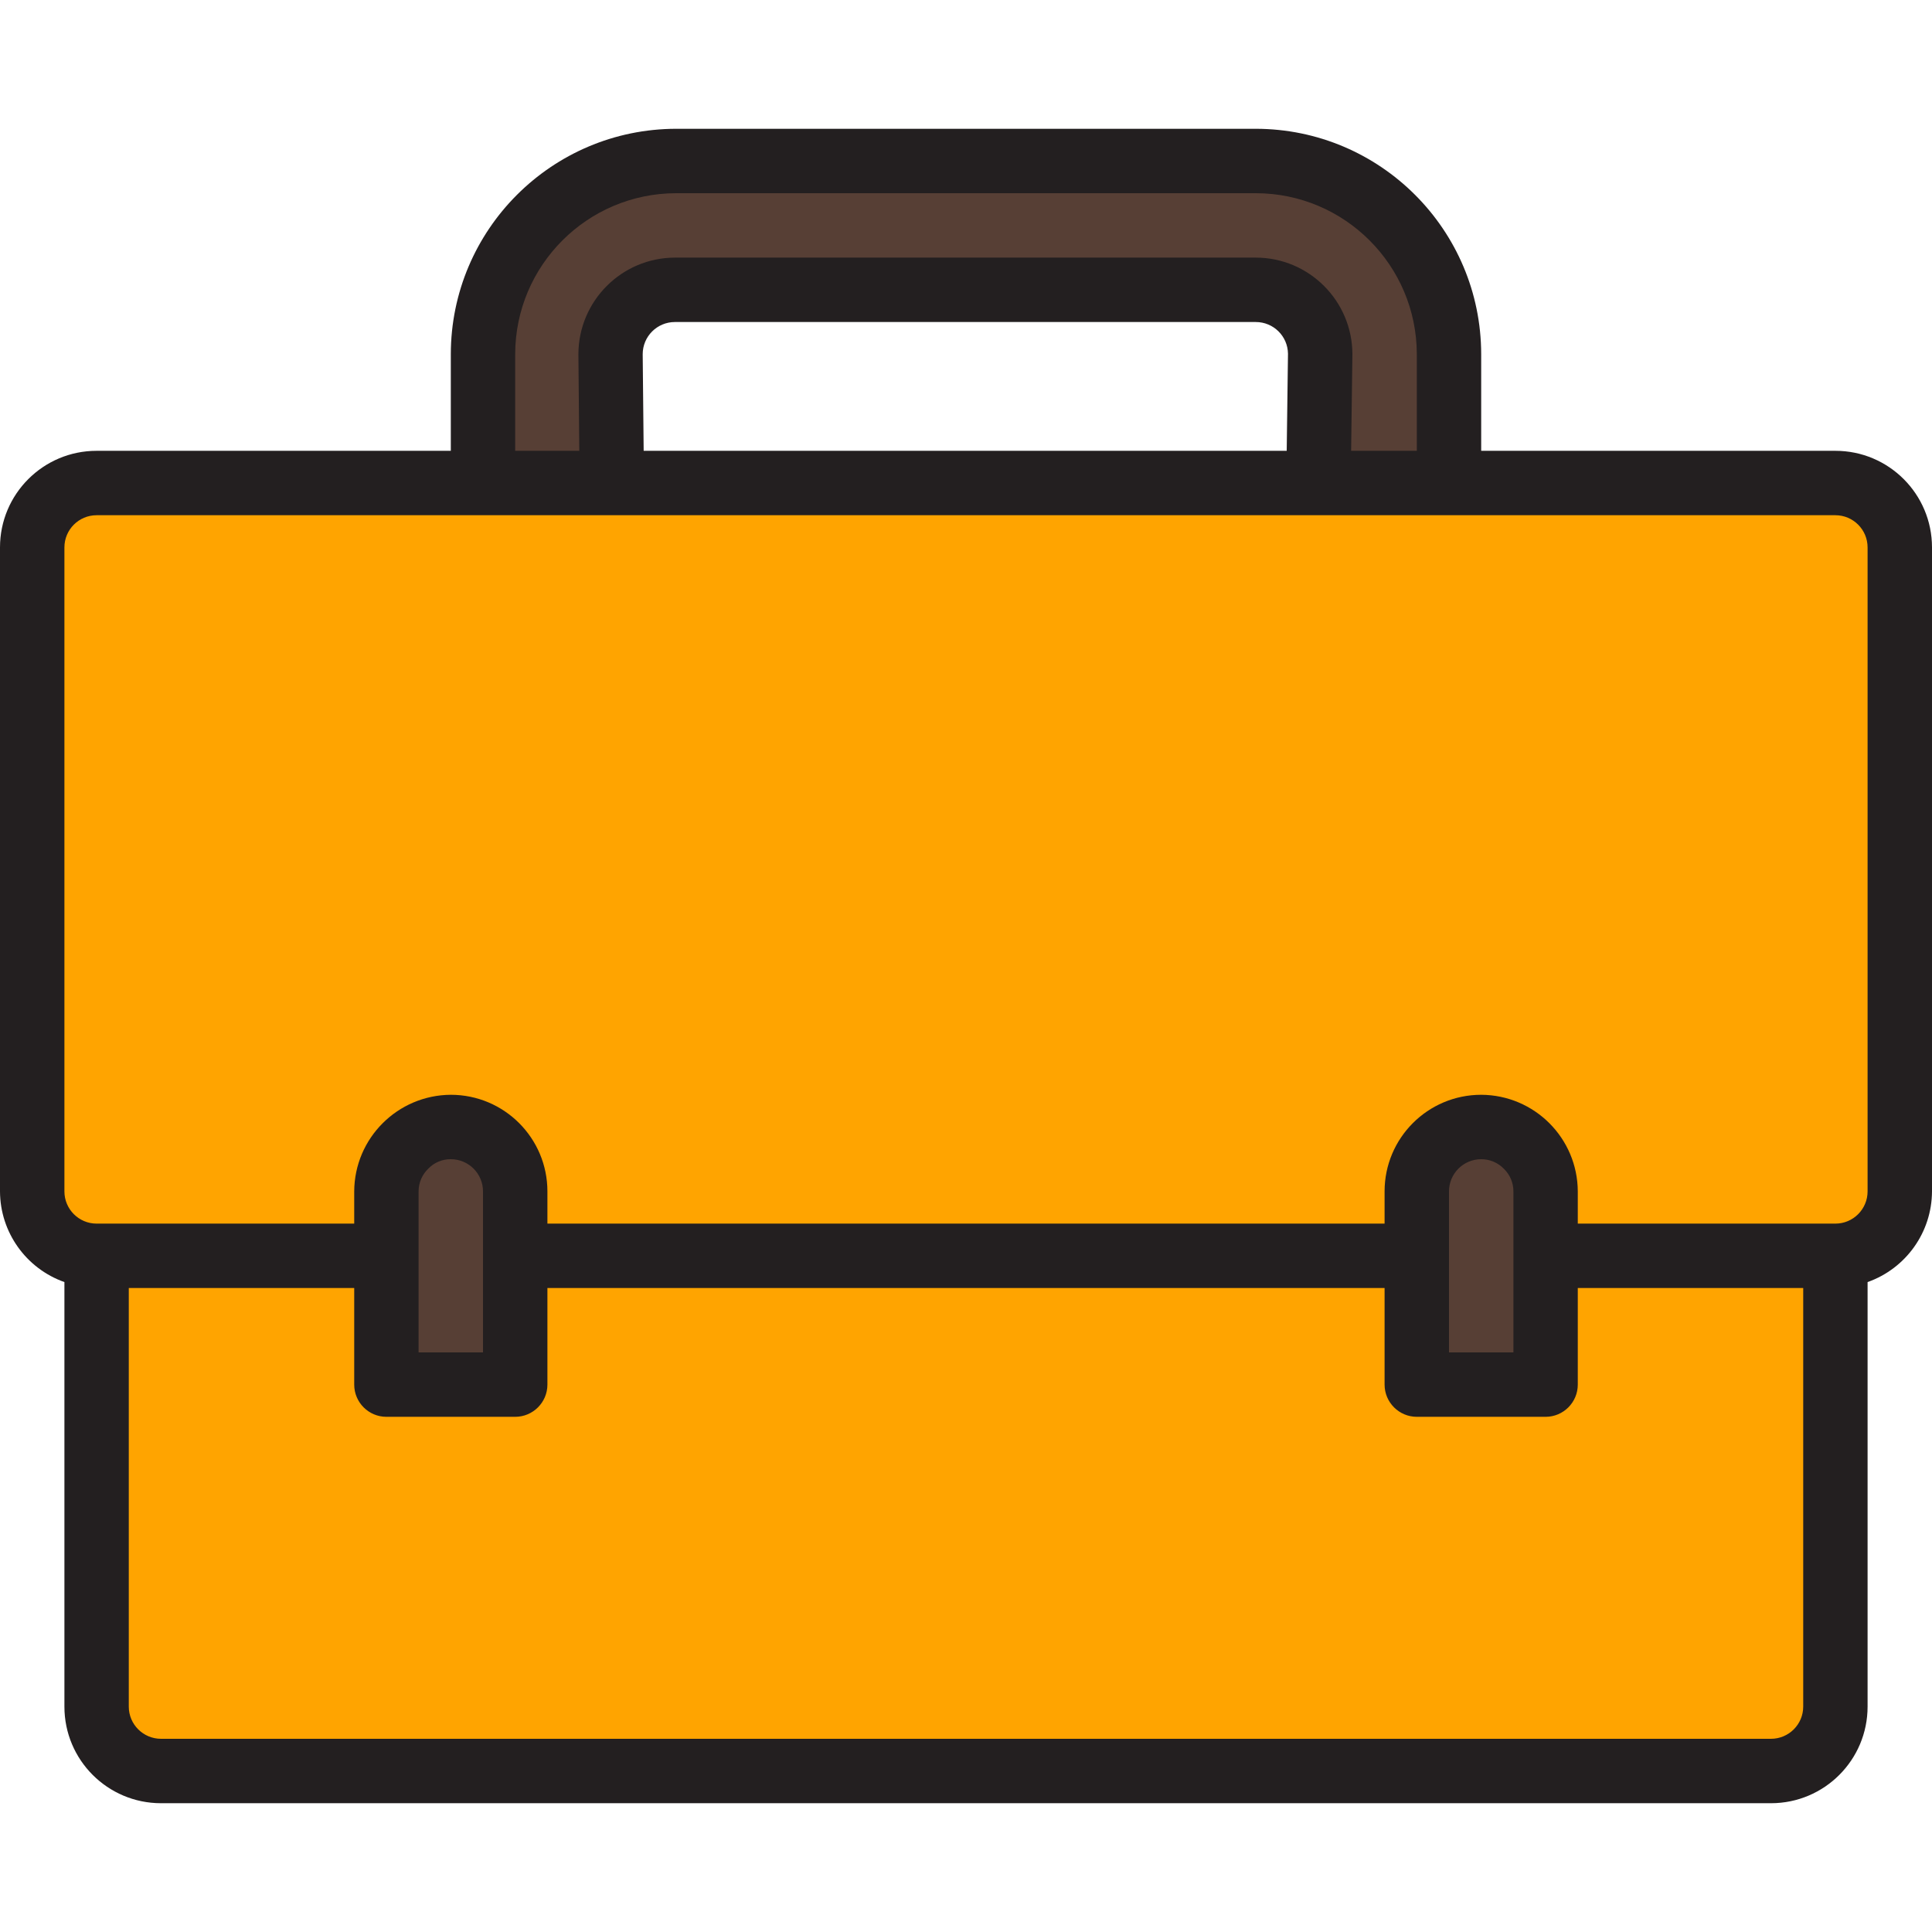 <svg width="50" height="50" viewBox="0 0 50 50" fill="none" xmlns="http://www.w3.org/2000/svg">
<g clip-path="url(#clip0)">
<path d="M2.5 32.5H10V30.833C10.007 29.916 10.749 29.173 11.667 29.167C12.586 29.169 13.331 29.914 13.333 30.833V32.5H36.667V30.833C36.669 29.914 37.414 29.169 38.333 29.167C39.251 29.173 39.993 29.916 40 30.833V32.5H47.5C48.419 32.498 49.164 31.753 49.167 30.833V14.167C49.164 13.248 48.419 12.502 47.5 12.5H2.5C1.581 12.502 0.836 13.248 0.833 14.167V30.833C0.836 31.753 1.581 32.498 2.5 32.5Z" fill="#FFA400"/>
<path d="M40 35.833H36.667V32.5H13.333V35.833H10V32.5H2.5V44.167C2.503 45.086 3.247 45.831 4.167 45.833H45.833C46.752 45.831 47.498 45.086 47.5 44.167V32.5H40V35.833H40Z" fill="#FFA400"/>
<path d="M40 35.833V30.833C39.993 29.916 39.251 29.173 38.333 29.166C37.414 29.169 36.669 29.914 36.667 30.833V35.833H40Z" fill="#573F35"/>
<path d="M13.333 35.833V30.833C13.331 29.914 12.586 29.169 11.667 29.166C10.749 29.173 10.007 29.916 10 30.833V35.833H13.333Z" fill="#573F35"/>
<path d="M15.799 9.166C15.799 8.246 16.545 7.5 17.466 7.5H32.5C33.421 7.5 34.167 8.246 34.167 9.166L34.122 12.5H37.5V9.166C37.5 6.405 35.262 4.167 32.5 4.167H17.5C14.738 4.167 12.5 6.405 12.5 9.166V12.5H15.833L15.799 9.166Z" fill="#573F35"/>
<path d="M47.5 11.667H38.333V9.167C38.33 5.947 35.72 3.337 32.5 3.333H17.5C14.28 3.337 11.67 5.947 11.667 9.167V11.667H2.5C1.119 11.667 0 12.786 0 14.167V30.834C0.004 31.889 0.672 32.828 1.667 33.18V44.167C1.667 45.548 2.786 46.667 4.167 46.667H45.833C47.214 46.667 48.333 45.548 48.333 44.167V33.18C49.328 32.828 49.996 31.889 50 30.833V14.167C50 12.786 48.881 11.667 47.5 11.667ZM13.333 9.167C13.336 6.867 15.2 5.003 17.5 5H32.5C34.8 5.003 36.664 6.867 36.667 9.167V11.667H34.967L35 9.167C34.998 7.788 33.879 6.669 32.5 6.667H17.469C16.09 6.669 14.972 7.788 14.969 9.167V9.175L14.992 11.667H13.333V9.167ZM16.633 9.167C16.633 8.707 17.006 8.334 17.466 8.334H32.5C32.956 8.334 33.327 8.699 33.333 9.155L33.3 11.667H16.658L16.633 9.167ZM46.667 44.167C46.667 44.627 46.293 45 45.833 45H4.167C3.707 45 3.333 44.627 3.333 44.167V33.333H9.167V35.833C9.167 36.293 9.54 36.667 10 36.667H13.333C13.793 36.667 14.167 36.293 14.167 35.833V33.333H35.833V35.833C35.833 36.293 36.207 36.667 36.667 36.667H40C40.46 36.667 40.833 36.293 40.833 35.833V33.333H46.667V44.167H46.667ZM12.5 35H10.833V30.833C10.833 30.608 10.926 30.394 11.089 30.24C11.241 30.084 11.449 29.998 11.667 30C12.127 30 12.5 30.373 12.5 30.833V35ZM39.167 35H37.5V30.833C37.5 30.373 37.873 30 38.333 30C38.558 29.999 38.773 30.092 38.927 30.255C39.082 30.408 39.168 30.616 39.167 30.833V35H39.167ZM48.333 30.833C48.333 31.293 47.96 31.667 47.5 31.667H40.833V30.833C40.827 29.455 39.712 28.339 38.333 28.333C36.952 28.333 35.833 29.453 35.833 30.833V31.667H14.167V30.833C14.167 29.453 13.048 28.333 11.667 28.333C10.289 28.341 9.174 29.456 9.167 30.833V31.667H2.5C2.04 31.667 1.667 31.293 1.667 30.833V14.167C1.667 13.707 2.04 13.334 2.5 13.334H47.5C47.96 13.334 48.333 13.707 48.333 14.167V30.833Z" fill="#231F20"/>
</g>
<defs>
<clipPath id="clip0">
<rect width="50" height="50" fill="white"/>
</clipPath>
</defs>
</svg>
